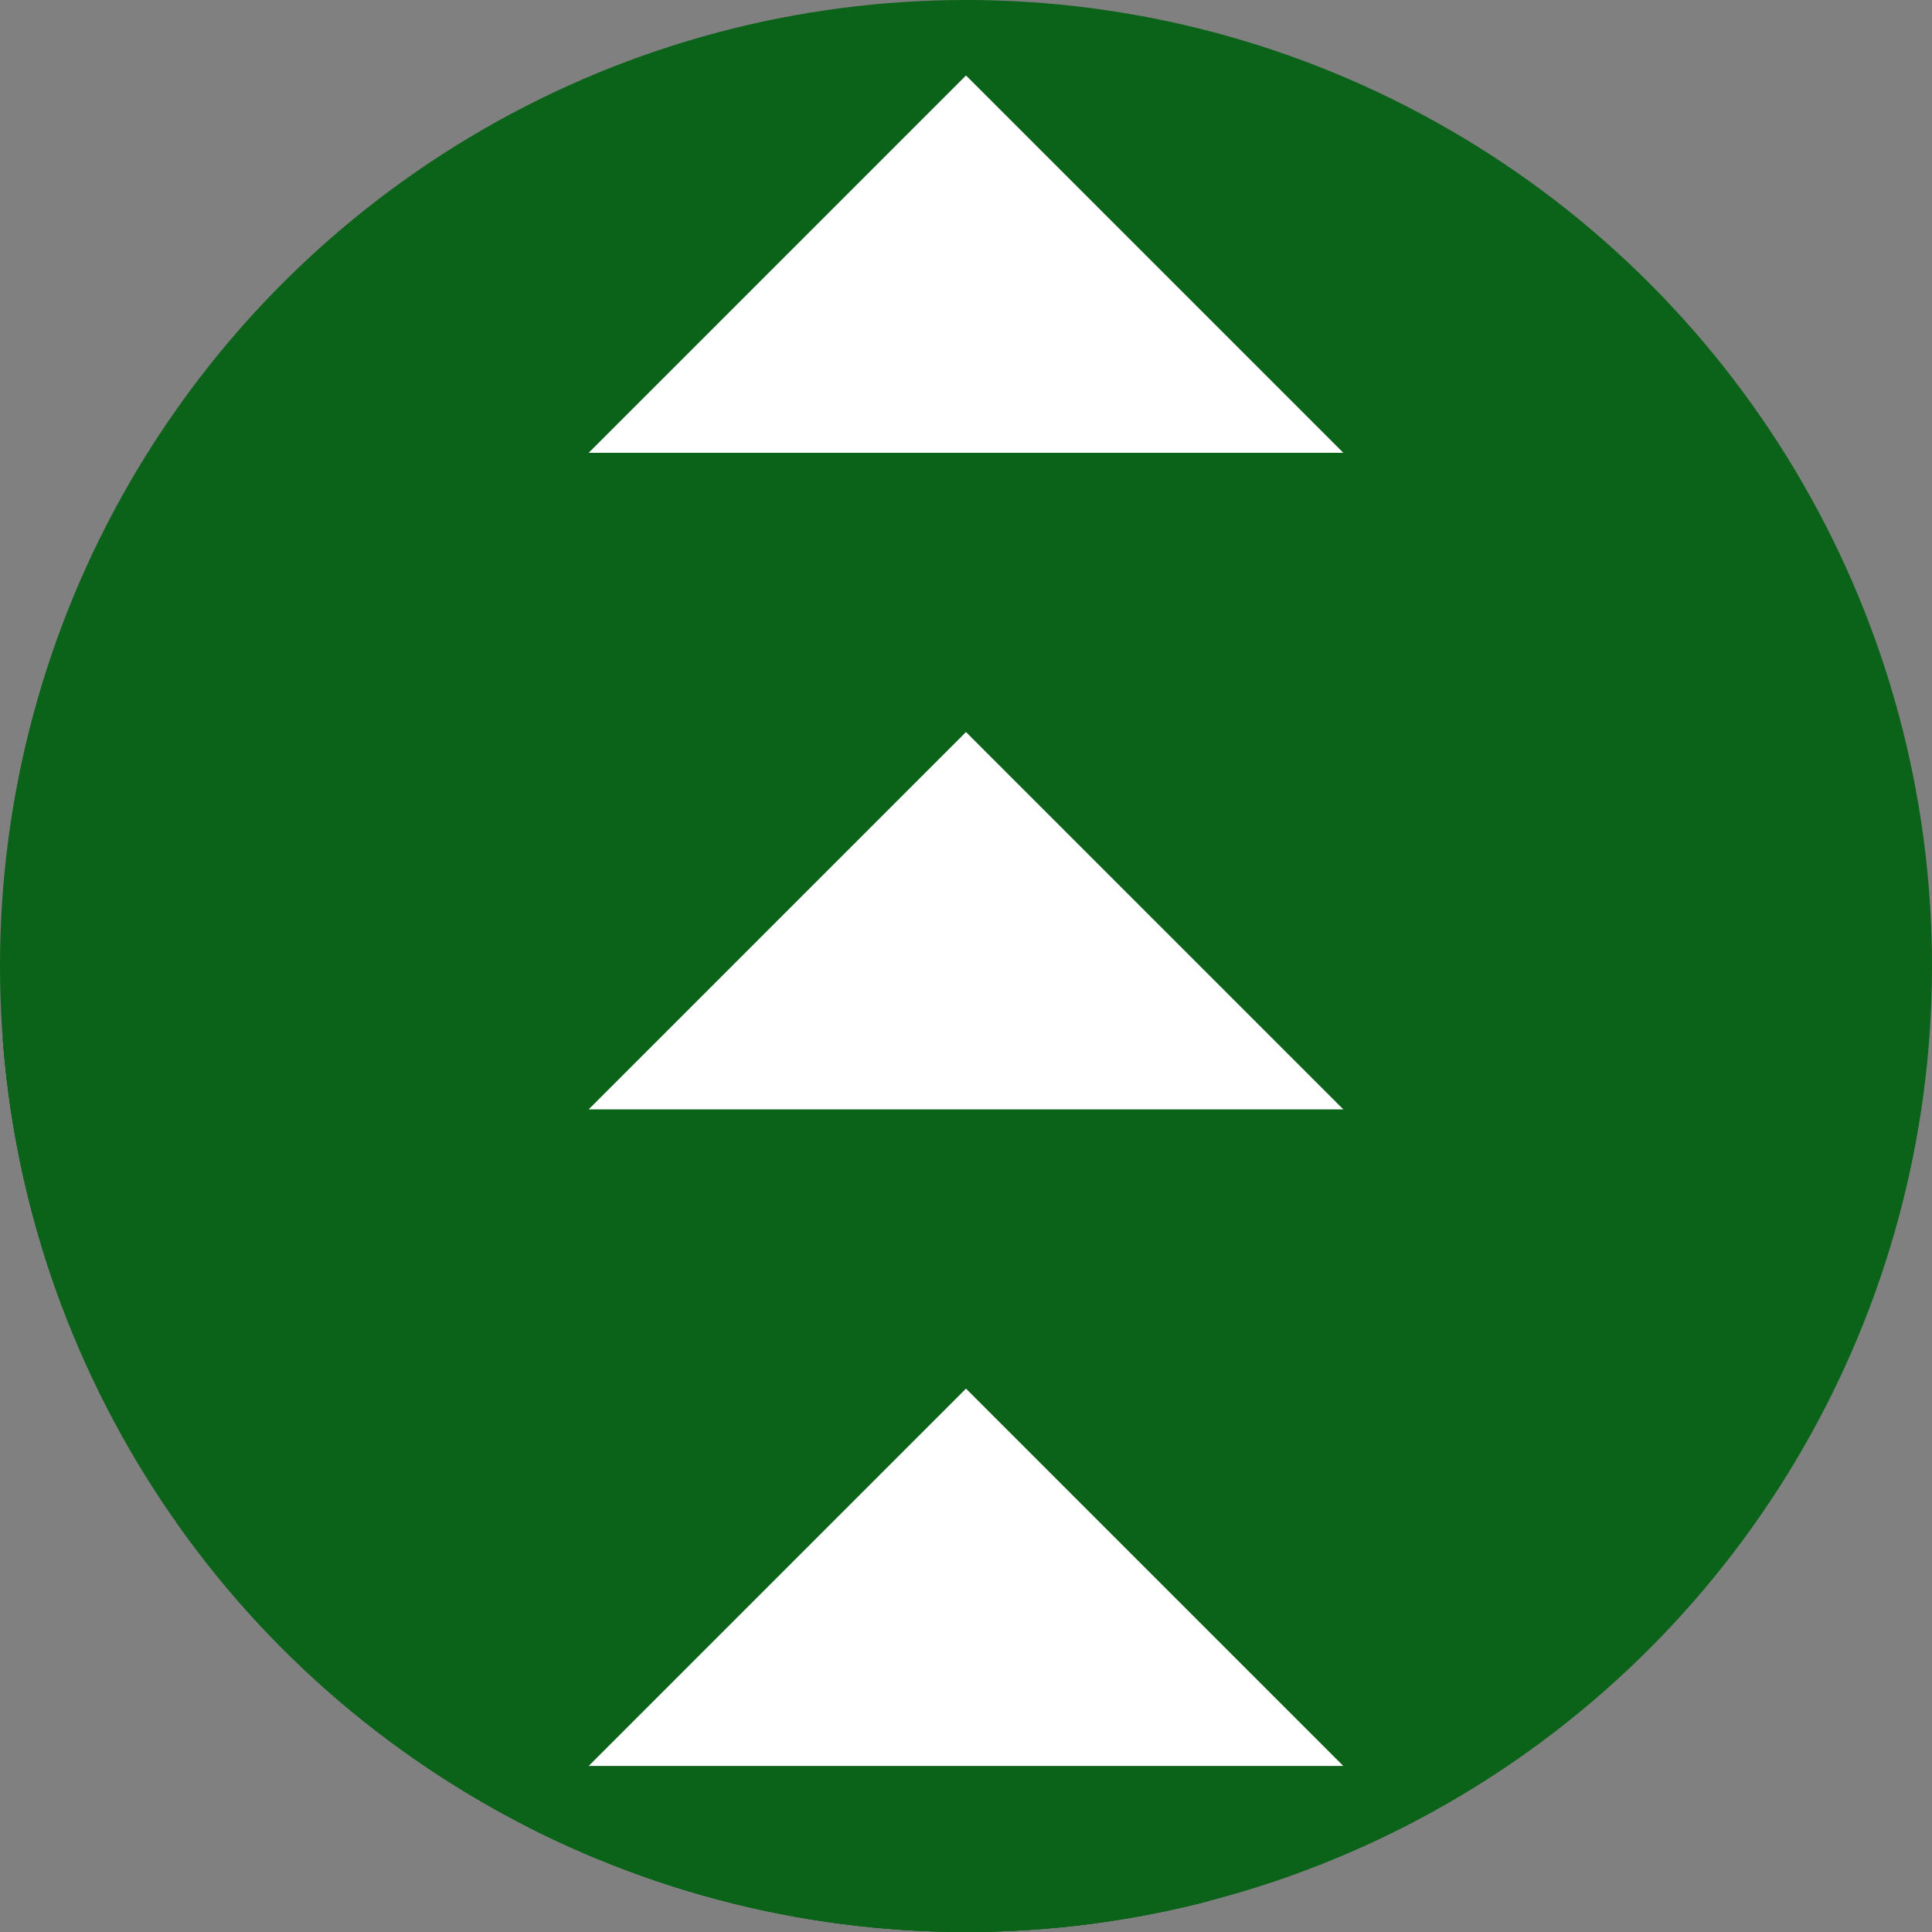 <?xml version="1.0" encoding="UTF-8" standalone="no"?>
<!-- Created with Inkscape (http://www.inkscape.org/) -->

<svg
   xmlns:dc="http://purl.org/dc/elements/1.1/"
   xmlns:cc="http://creativecommons.org/ns#"
   xmlns:rdf="http://www.w3.org/1999/02/22-rdf-syntax-ns#"
   xmlns:svg="http://www.w3.org/2000/svg"
   xmlns="http://www.w3.org/2000/svg"
   xmlns:sodipodi="http://sodipodi.sourceforge.net/DTD/sodipodi-0.dtd"
   xmlns:inkscape="http://www.inkscape.org/namespaces/inkscape"
   sodipodi:docname="gtk-sort-descending.svg"
   inkscape:version="0.91 r13725"
   version="1.1"
   id="svg2"
   viewBox="0 0 256 256"
   height="256"
   width="256">
  <rect x="0" y="0" width="256" height="256" fill="#808080" stroke="none"/>
  <sodipodi:namedview
     inkscape:window-maximized="1"
     inkscape:window-y="27"
     inkscape:window-x="0"
     inkscape:window-height="836"
     inkscape:window-width="1600"
     units="px"
     showgrid="true"
     inkscape:current-layer="layer1"
     inkscape:document-units="px"
     inkscape:cy="128"
     inkscape:cx="-49.005716"
     inkscape:zoom="2.0507812"
     inkscape:pageshadow="2"
     inkscape:pageopacity="0.0"
     borderopacity="1.0"
     bordercolor="#666666"
     pagecolor="#ffffff"
     id="base">
    <inkscape:grid
       spacingy="5"
       spacingx="5"
       id="grid4191"
       type="xygrid" />
  </sodipodi:namedview>
  <defs
     id="defs4">
    <marker
       inkscape:stockid="TriangleOutS"
       orient="auto"
       refY="0.0"
       refX="0.0"
       id="marker5413"
       style="overflow:visible"
       inkscape:isstock="true">
      <path
         id="path5415"
         d="M 5.77,0.0 L -2.88,5.0 L -2.88,-5.0 L 5.77,0.0 z "
         style="fill-rule:evenodd;stroke:#ffffff;stroke-width:1pt;stroke-opacity:1;fill:#ffffff;fill-opacity:1"
         transform="scale(0.2)" />
    </marker>
    <inkscape:path-effect
       effect="spiro"
       id="path-effect4829"
       is_visible="true" />
    <inkscape:path-effect
       effect="spiro"
       id="path-effect4153"
       is_visible="true" />
    <inkscape:path-effect
       effect="spiro"
       id="path-effect4175"
       is_visible="true" />
    <clipPath
       id="clipPath4174"
       clipPathUnits="userSpaceOnUse">
      <circle
         r="128"
         cy="924.362"
         cx="128"
         id="circle4176"
         style="fill:#cc2828;fill-opacity:1;stroke:none;stroke-width:0;stroke-linecap:round;stroke-linejoin:round;stroke-miterlimit:4;stroke-dasharray:none;stroke-opacity:1" />
    </clipPath>
    <clipPath
       id="clipPath4183"
       clipPathUnits="userSpaceOnUse">
      <circle
         transform="matrix(0,-1,1,0,0,0)"
         r="128"
         cy="128"
         cx="-924.362"
         id="circle4185"
         style="fill:#cc2828;fill-opacity:1;stroke:none;stroke-width:0;stroke-linecap:round;stroke-linejoin:round;stroke-miterlimit:4;stroke-dasharray:none;stroke-opacity:1" />
    </clipPath>
    <clipPath
       id="clipPath4187"
       clipPathUnits="userSpaceOnUse">
      <circle
         r="128"
         cy="924.362"
         cx="128"
         id="circle4189"
         style="fill:#cc2828;fill-opacity:1;stroke:none;stroke-width:0;stroke-linecap:round;stroke-linejoin:round;stroke-miterlimit:4;stroke-dasharray:none;stroke-opacity:1" />
    </clipPath>
    <clipPath
       id="clipPath4209"
       clipPathUnits="userSpaceOnUse">
      <circle
         transform="matrix(0,-1,1,0,0,0)"
         r="128"
         cy="128"
         cx="-924.362"
         id="circle4211"
         style="fill:#cc2828;fill-opacity:1;stroke:none;stroke-width:0;stroke-linecap:round;stroke-linejoin:round;stroke-miterlimit:4;stroke-dasharray:none;stroke-opacity:1" />
    </clipPath>
    <clipPath
       id="clipPath4213"
       clipPathUnits="userSpaceOnUse">
      <circle
         r="128"
         cy="924.362"
         cx="128"
         id="circle4215"
         style="fill:#cc2828;fill-opacity:1;stroke:none;stroke-width:0;stroke-linecap:round;stroke-linejoin:round;stroke-miterlimit:4;stroke-dasharray:none;stroke-opacity:1" />
    </clipPath>
    <clipPath
       clipPathUnits="userSpaceOnUse"
       id="clipPath4381">
      <circle
         r="128"
         cy="640.498"
         cx="686.505"
         id="circle4383"
         style="fill:#d83838;fill-opacity:1;stroke:none;stroke-width:0;stroke-linecap:round;stroke-linejoin:round;stroke-miterlimit:4;stroke-dasharray:none;stroke-opacity:1"
         transform="matrix(0.778,0.629,-0.629,0.778,0,0)" />
    </clipPath>
    <clipPath
       clipPathUnits="userSpaceOnUse"
       id="clipPath4857">
      <circle
         r="128"
         cy="924.362"
         cx="128"
         id="circle4859"
         style="fill:#68bdff;fill-opacity:1;stroke:none;stroke-width:0;stroke-linecap:round;stroke-linejoin:round;stroke-miterlimit:4;stroke-dasharray:none;stroke-opacity:1" />
    </clipPath>
    <clipPath
       id="clipPath5081"
       clipPathUnits="userSpaceOnUse">
      <circle
         transform="scale(-1,1)"
         r="128"
         cy="924.362"
         cx="-127.95"
         id="circle5083"
         style="fill:#68bdff;fill-opacity:1;stroke:none;stroke-width:0;stroke-linecap:round;stroke-linejoin:round;stroke-miterlimit:4;stroke-dasharray:none;stroke-opacity:1" />
    </clipPath>
    <clipPath
       clipPathUnits="userSpaceOnUse"
       id="clipPath5624">
      <circle
         r="128"
         cy="924.362"
         cx="128"
         id="circle5626"
         style="fill:#3fea5a;fill-opacity:1;stroke:#ffffff;stroke-width:0;stroke-linecap:round;stroke-linejoin:round;stroke-miterlimit:4;stroke-dasharray:none;stroke-opacity:1" />
    </clipPath>
    <clipPath
       id="clipPath4394"
       clipPathUnits="userSpaceOnUse">
      <circle
         r="128"
         cy="927.362"
         cx="128"
         id="circle4396"
         style="fill:#3fea5a;fill-opacity:1;stroke:#ffffff;stroke-width:0;stroke-linecap:round;stroke-linejoin:round;stroke-miterlimit:4;stroke-dasharray:none;stroke-opacity:1" />
    </clipPath>
    <clipPath
       clipPathUnits="userSpaceOnUse"
       id="clipPath3532">
      <circle
         r="128"
         cy="-927.362"
         cx="128"
         id="circle3534"
         style="fill:#3fea5a;fill-opacity:1;stroke:#ffffff;stroke-width:0;stroke-linecap:round;stroke-linejoin:round;stroke-miterlimit:4;stroke-dasharray:none;stroke-opacity:1"
         transform="scale(1,-1)" />
    </clipPath>
    <clipPath
       clipPathUnits="userSpaceOnUse"
       id="clipPath4356">
      <circle
         r="128"
         cy="134"
         cx="128"
         id="circle4358"
         style="fill:#3fea5a;fill-opacity:1;stroke:#ffffff;stroke-width:0;stroke-linecap:round;stroke-linejoin:round;stroke-miterlimit:4;stroke-dasharray:none;stroke-opacity:1" />
    </clipPath>
  </defs>
  <g
     inkscape:label="Layer 1"
     inkscape:groupmode="layer"
     id="layer1"
     transform="translate(0,-796.362)">
    <circle
       style="fill:#0b6219;fill-opacity:1;stroke:#ffffff;stroke-width:0;stroke-linecap:round;stroke-linejoin:round;stroke-miterlimit:4;stroke-dasharray:none;stroke-opacity:1"
       id="path4136"
       cx="128"
       cy="924.362"
       r="128" />
    <g
       style="fill:#0b6219;fill-opacity:1"
       transform="translate(0,790.362)"
       id="g3437"
       clip-path="url(#clipPath4356)">
      <g
         style="fill:#0b6219;fill-opacity:1;fill-rule:evenodd;stroke:none;stroke-width:1px;stroke-linecap:butt;stroke-linejoin:miter;stroke-opacity:1"
         id="g3439">
        <path
           inkscape:connector-curvature="0"
           style="fill:#0b6219;fill-opacity:1"
           d="m 128,16 -50,50 -141.421,141.421 50,-50 z"
           id="path3441" />
        <path
           inkscape:connector-curvature="0"
           style="fill:#0b6219;fill-opacity:1"
           d="m 78,66 100,0 -141.421,141.421 -100,0 z"
           id="path3443" />
        <path
           inkscape:connector-curvature="0"
           style="fill:#0b6219;fill-opacity:1"
           d="m 178,66 -50,-50 -141.421,141.421 50,50 z"
           id="path3445" />
        <path
           inkscape:connector-curvature="0"
           style="fill:#0b6219;fill-opacity:1"
           d="m 128,103 -50,50 -141.421,141.421 50,-50 z"
           id="path3447" />
        <path
           inkscape:connector-curvature="0"
           style="fill:#0b6219;fill-opacity:1"
           d="m 78,153 100,0 -141.421,141.421 -100,0 z"
           id="path3449" />
        <path
           inkscape:connector-curvature="0"
           style="fill:#0b6219;fill-opacity:1"
           d="m 178,153 -50,-50 -141.421,141.421 50,50 z"
           id="path3451" />
        <path
           inkscape:connector-curvature="0"
           style="fill:#0b6219;fill-opacity:1"
           d="m 128,190 -50,50 -141.421,141.421 50,-50 z"
           id="path3453" />
        <path
           inkscape:connector-curvature="0"
           style="fill:#0b6219;fill-opacity:1"
           d="m 78,240 100,0 -141.421,141.421 -100,0 z"
           id="path3455" />
        <path
           inkscape:connector-curvature="0"
           style="fill:#0b6219;fill-opacity:1"
           d="m 178,240 -50,-50 -141.421,141.421 50,50 z"
           id="path3457" />
      </g>
      <path
         inkscape:connector-curvature="0"
         style="fill:#0b6219;fill-opacity:1;fill-rule:evenodd;stroke:none;stroke-width:1px;stroke-linecap:butt;stroke-linejoin:miter;stroke-opacity:1"
         d="M 128,16 78,66 178,66 128,16 Z m 0,87 -50,50 100,0 -50,-50 z m 0,87 -50,50 100,0 -50,-50 z"
         id="path4267" />
    </g>
    <g
       id="g4490"
       transform="matrix(1,0,0,-1,0,1845.724)">
      <path
         inkscape:connector-curvature="0"
         id="path4492"
         d="m 78,989.362 50,50 50,-50 -100,0"
         style="fill:#ffffff;fill-opacity:1;fill-rule:evenodd;stroke:none;stroke-width:1px;stroke-linecap:butt;stroke-linejoin:miter;stroke-opacity:1" />
      <path
         style="fill:#ffffff;fill-opacity:1;fill-rule:evenodd;stroke:none;stroke-width:1px;stroke-linecap:butt;stroke-linejoin:miter;stroke-opacity:1"
         d="m 78,902.362 50,50 50,-50 -100,0"
         id="path4494"
         inkscape:connector-curvature="0" />
      <path
         style="fill:#ffffff;fill-opacity:1;fill-rule:evenodd;stroke:none;stroke-width:1px;stroke-linecap:butt;stroke-linejoin:miter;stroke-opacity:1"
         d="m 78,815.362 50,50 50,-50 -100,0"
         id="path4496"
         inkscape:connector-curvature="0" />
    </g>
  </g>
</svg>
